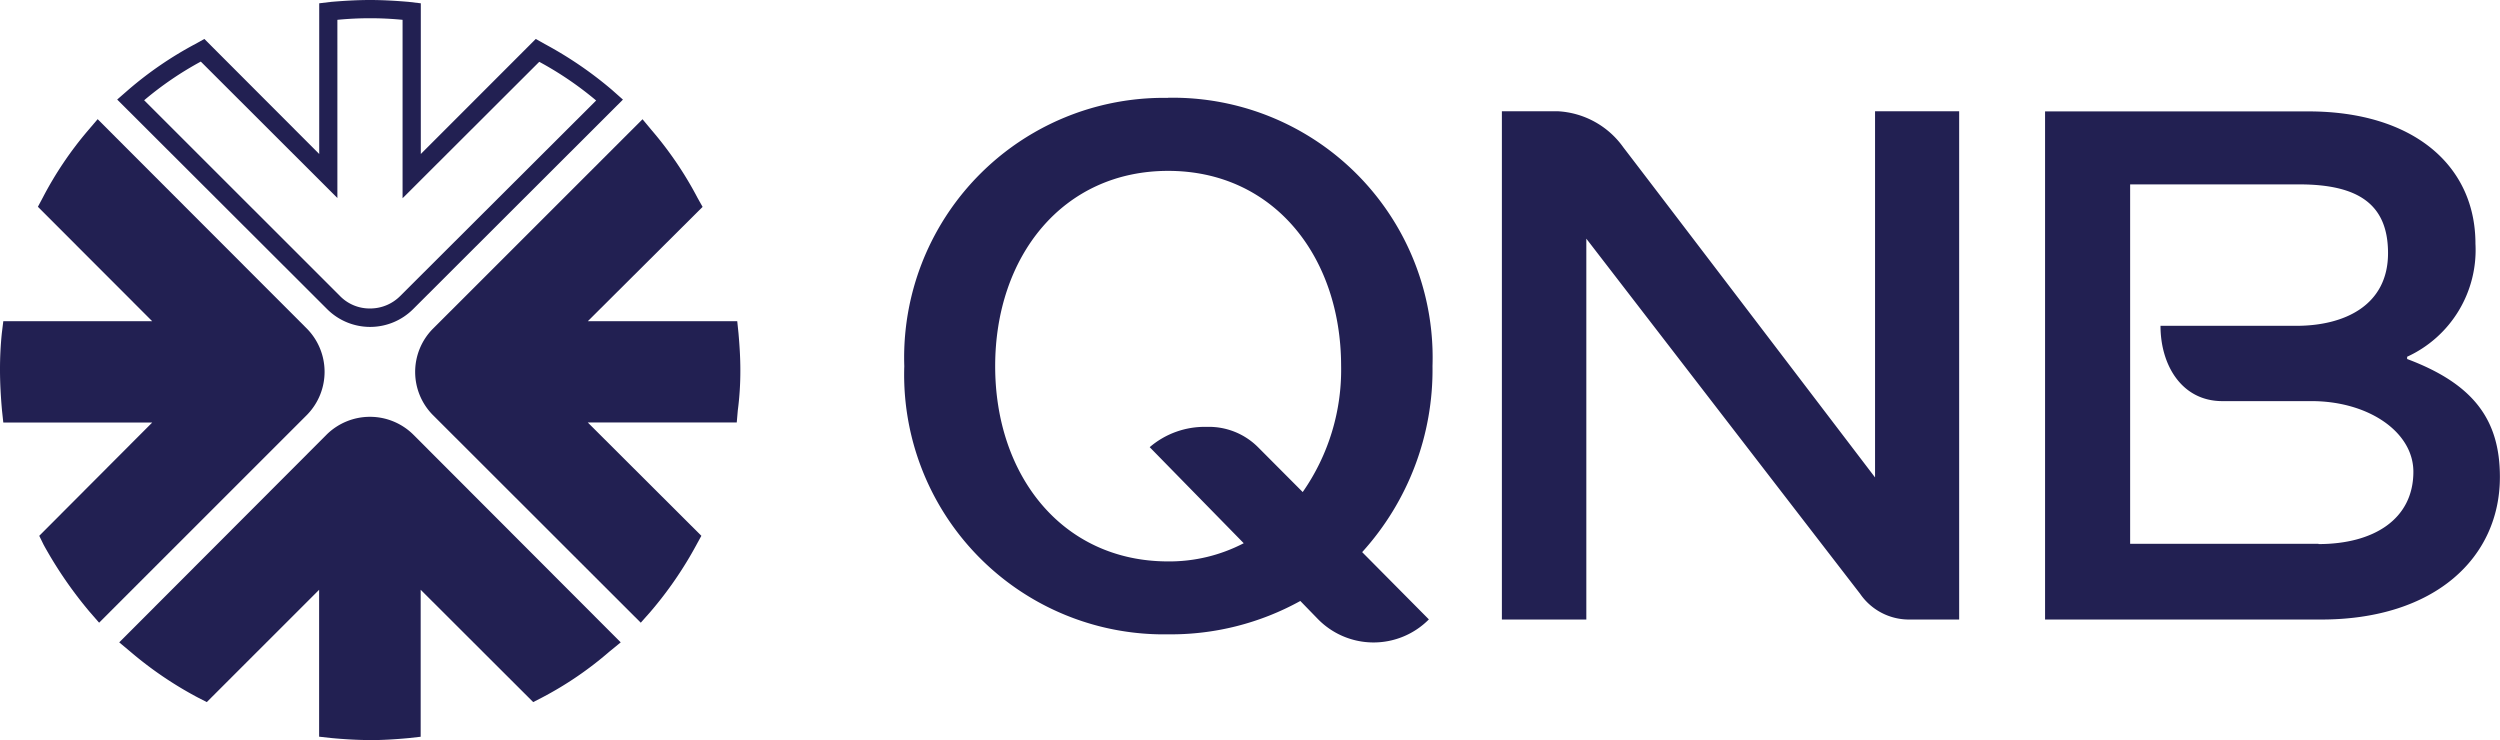 <svg xmlns="http://www.w3.org/2000/svg" viewBox="0 0 75.67 22.402"><defs><style>.a{fill:#222052;}</style></defs><title>QNB</title><path class="a" d="M12.114,8.959a1.281,1.281,0,0,1-.912.378,1.252,1.252,0,0,1-.912-.378L4.363,3.035A10.11,10.11,0,0,1,6.078,1.864l4.134,4.129V.6c.329-.032.66-.048.99-.048s.654.016.983.048v5.4l4.137-4.129a10.225,10.225,0,0,1,1.722,1.171Zm6.4-6.246a11.573,11.573,0,0,0-2.028-1.382l-.269-.152L12.737,4.661V.1L12.365.056C11.98.024,11.587,0,11.2,0s-.786.024-1.171.056L9.662.1V4.661L6.186,1.179l-.273.152A11.074,11.074,0,0,0,3.891,2.713l-.344.3L9.906,9.361a1.842,1.842,0,0,0,2.594,0l6.355-6.346Z"/><path class="a" d="M11.2,22.4c-.385,0-.787-.025-1.171-.061l-.37-.041V17.851l-3.4,3.4-.277-.142a11.28,11.28,0,0,1-2.036-1.384l-.337-.282,6.289-6.3a1.867,1.867,0,0,1,2.6,0l6.29,6.3-.345.282a10.633,10.633,0,0,1-2.028,1.384l-.276.142-3.406-3.4V22.3l-.37.041c-.384.036-.778.061-1.163.061"/><path class="a" d="M13.1,12.56a1.857,1.857,0,0,1-.006-2.6l6.354-6.351.283.34a10.931,10.931,0,0,1,1.383,2.042l.152.271L17.791,9.723h4.524l.038.366c.033.373.056.742.056,1.111a9.158,9.158,0,0,1-.078,1.227l-.031.361H17.791l3.438,3.43-.15.274a11.553,11.553,0,0,1-1.39,2.024l-.294.332Z"/><path class="a" d="M2.712,18.517a12.491,12.491,0,0,1-1.389-2.023l-.135-.276,3.419-3.429H.1l-.039-.362C.025,12.019,0,11.61,0,11.2a10.69,10.69,0,0,1,.055-1.113L.1,9.723H4.607L1.147,6.259l.143-.268A10.825,10.825,0,0,1,2.666,3.947l.29-.34L9.292,9.95a1.862,1.862,0,0,1,.007,2.6L3,18.848Z"/><path class="a" d="M56.754,14.451S49.626,5.095,49.14,4.467a2.6,2.6,0,0,0-2-1.1H45.459V18.752h2.556V7.224S56.134,17.758,56.3,17.97a1.793,1.793,0,0,0,1.461.782H59.3V3.367H56.754Zm-17.324.442-1.353-1.358a2.1,2.1,0,0,0-1.556-.614,2.551,2.551,0,0,0-1.722.614l2.846,2.907a4.878,4.878,0,0,1-2.287.551c-3.193,0-5.236-2.587-5.236-5.91s2.043-5.911,5.236-5.911,5.235,2.592,5.235,5.911a6.464,6.464,0,0,1-1.163,3.811M35.358,2.963a7.858,7.858,0,0,0-7.987,8.12A7.859,7.859,0,0,0,35.358,19.2a8.1,8.1,0,0,0,4-1.01l.52.535a2.357,2.357,0,0,0,3.371.023l-2.019-2.036a8.215,8.215,0,0,0,2.129-5.633,7.865,7.865,0,0,0-8-8.12m34.816,13.5h-5.7V5.581h5.117c1.806,0,2.689.614,2.689,2.081,0,1.58-1.316,2.2-2.777,2.2h-4.11c0,1.2.651,2.279,1.871,2.279h2.7c1.715,0,3.083.928,3.083,2.138,0,1.436-1.2,2.189-2.87,2.189m2.681-5.6v-.07a3.555,3.555,0,0,0,2.068-3.42c0-2.383-1.9-4.006-5.056-4.006H61.9V18.752h8.358c3.436,0,5.409-1.869,5.409-4.313,0-1.719-.779-2.813-2.815-3.575"/></svg>